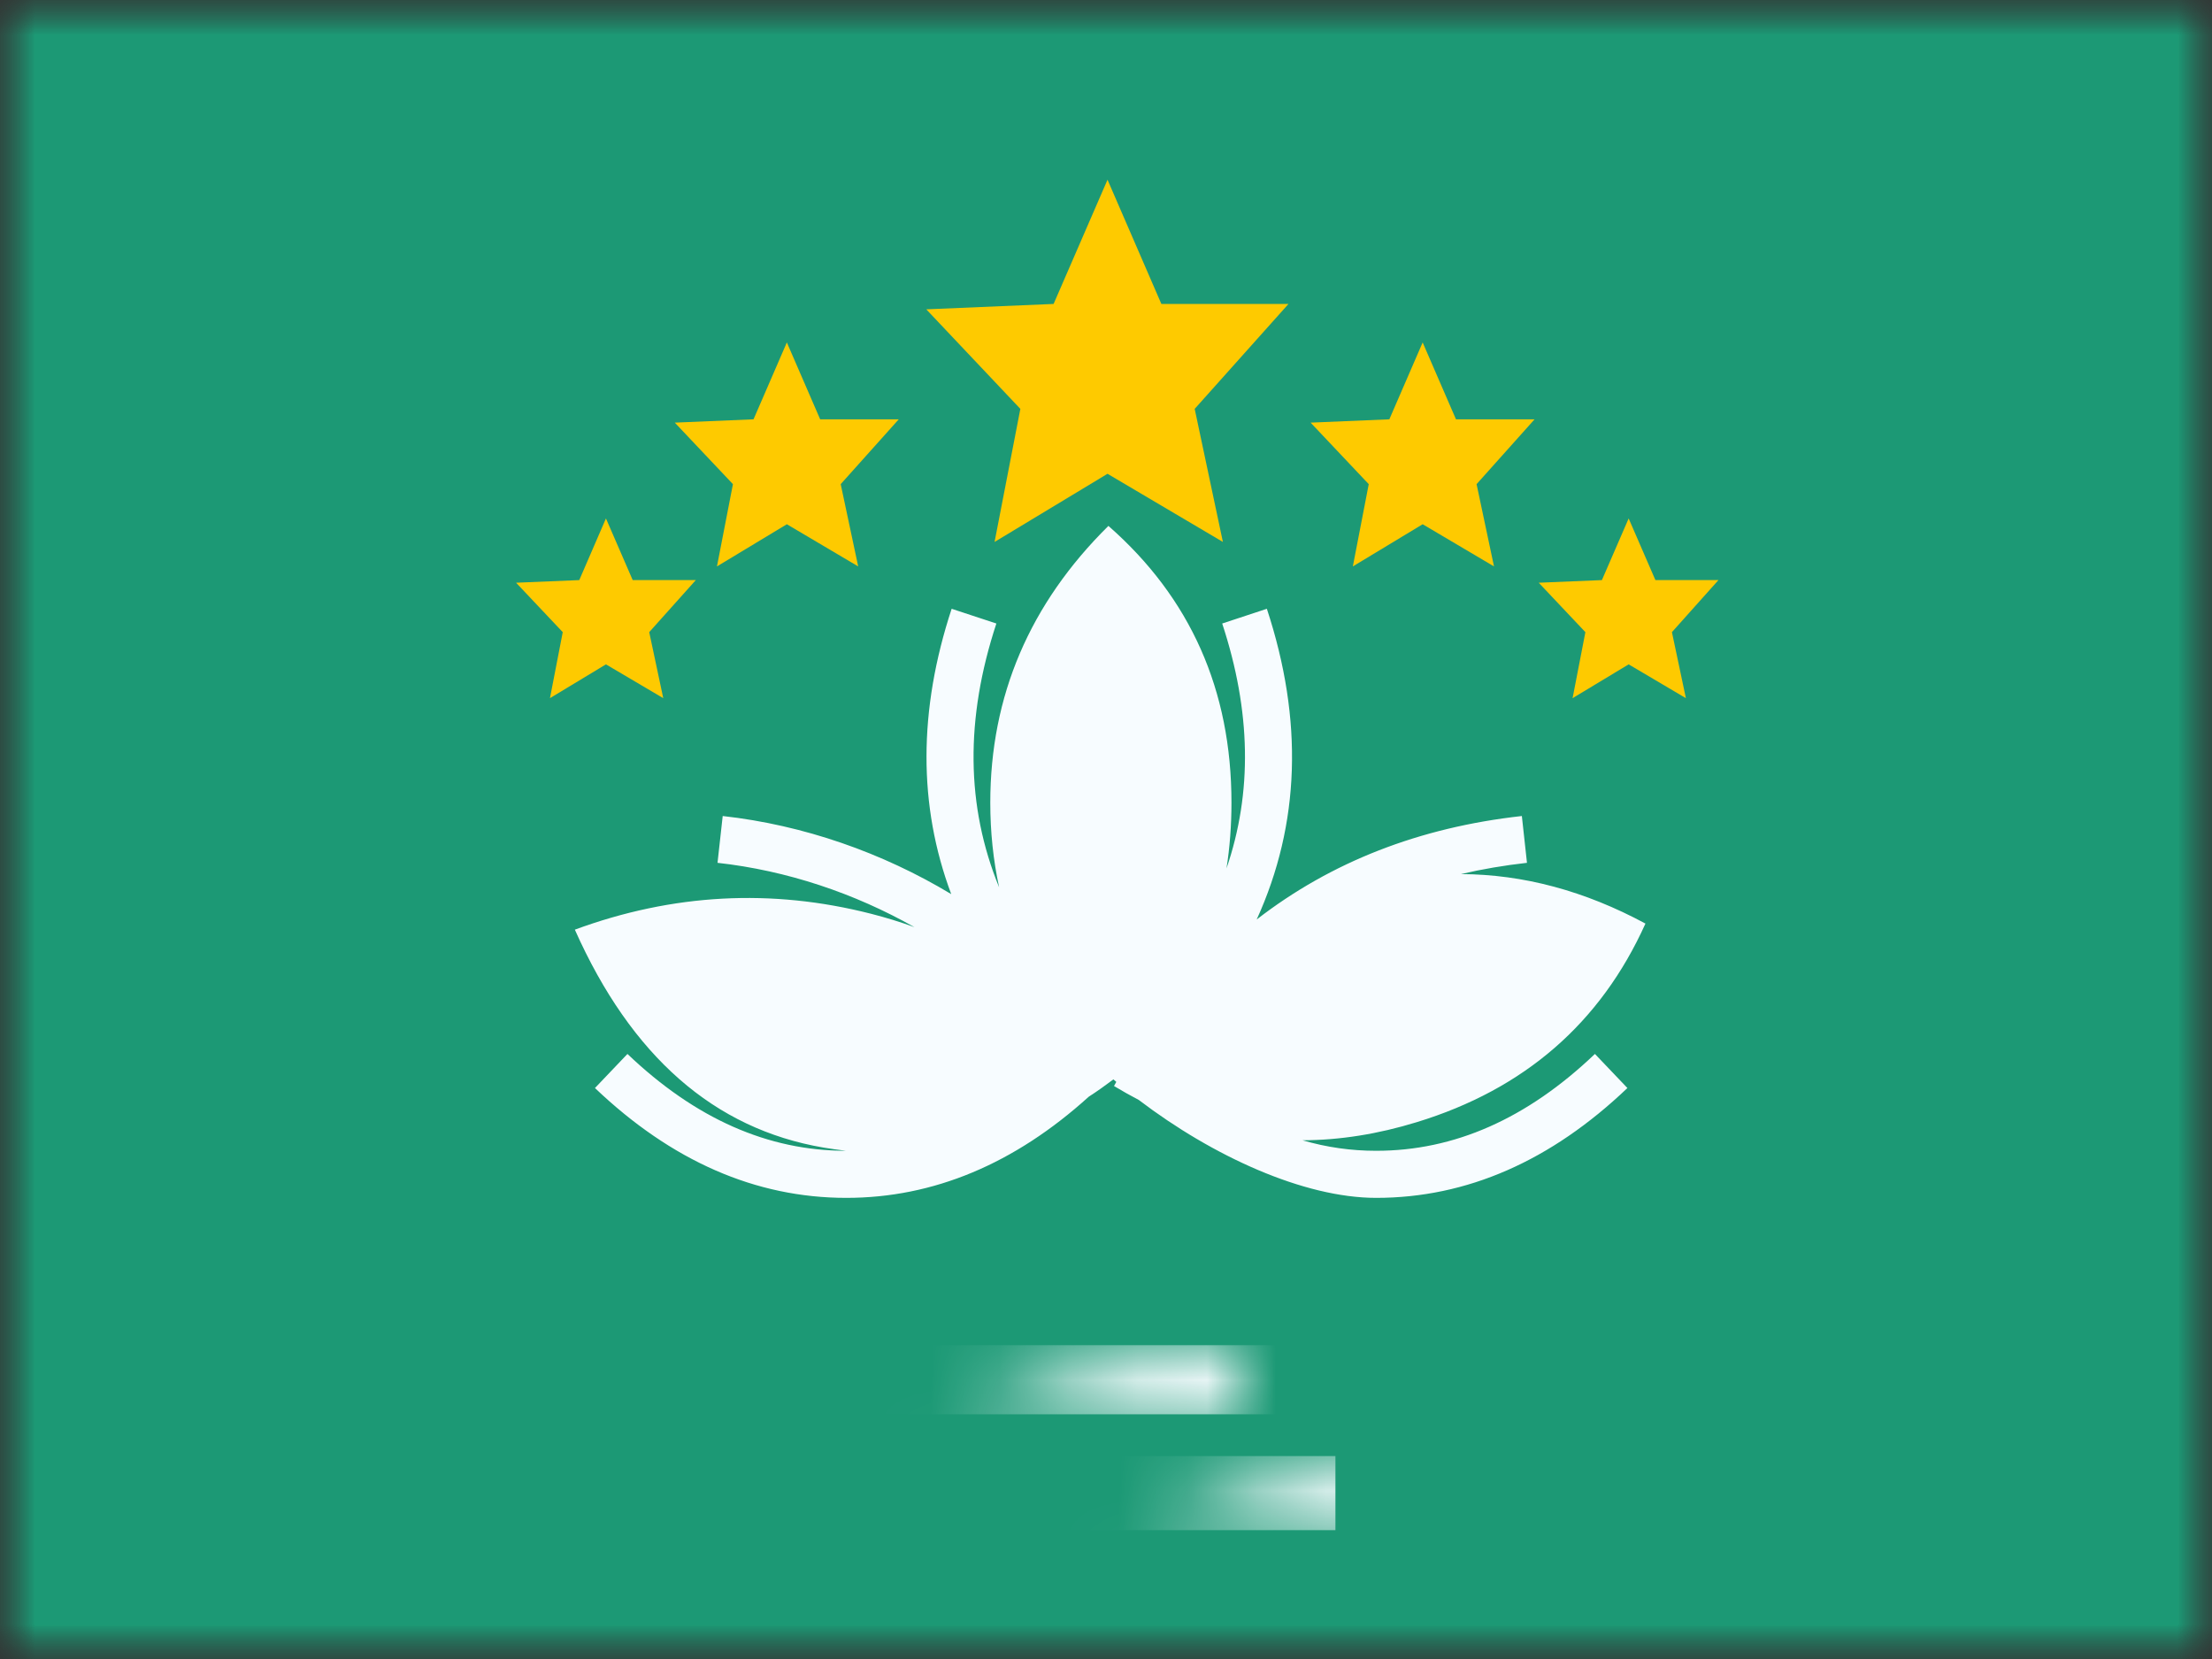 <svg xmlns="http://www.w3.org/2000/svg" xmlns:xlink="http://www.w3.org/1999/xlink" width="32" height="24" viewBox="0 0 32 24">
  <rect x="0" y="0" width="32" height="24" fill="#333333" stroke="none"/>
  <defs>
    <rect id="a" width="32" height="24"/>
    <rect id="c" width="32" height="24"/>
    <rect id="e" width="32" height="24"/>
    <circle id="g" cx="8" cy="8" r="8"/>
  </defs>
  <g fill="none" fill-rule="evenodd">
    <mask id="b" fill="white">
      <use xlink:href="#a"/>
    </mask>
    <g mask="url(#b)">
      <mask id="d" fill="white">
        <use xlink:href="#c"/>
      </mask>
      <g mask="url(#d)">
        <mask id="f" fill="white">
          <use xlink:href="#e"/>
        </mask>
        <use fill="#1C9975" xlink:href="#e"/>
        <g fill="#FECA00" mask="url(#f)">
          <g transform="translate(6 2)">
            <polygon points="10.022 4.854 8.388 5.84 8.761 3.915 7.4 2.475 9.242 2.397 10.022 .6 10.801 2.397 12.64 2.397 11.283 3.915 11.691 5.84"/>
            <polygon points="5.383 5.584 4.372 6.194 4.603 5.004 3.762 4.114 4.901 4.066 5.383 2.954 5.865 4.066 7.002 4.066 6.162 5.004 6.415 6.194"/>
            <polygon points="14.581 5.584 13.571 6.194 13.801 5.004 12.96 4.114 14.099 4.066 14.581 2.954 15.063 4.066 16.2 4.066 15.361 5.004 15.613 6.194"/>
            <polygon points="2.766 7.611 1.956 8.1 2.141 7.145 1.466 6.43 2.38 6.392 2.766 5.5 3.153 6.392 4.066 6.392 3.392 7.145 3.595 8.1"/>
            <polygon points="17.561 7.611 16.75 8.1 16.935 7.145 16.26 6.43 17.174 6.392 17.561 5.5 17.948 6.392 18.86 6.392 18.187 7.145 18.389 8.1"/>
          </g>
        </g>
        <g mask="url(#f)">
          <g transform="translate(8 6)">
            <mask id="h" fill="white">
              <use xlink:href="#g"/>
            </mask>
            <rect width="6.638" height="1.072" x="4.681" y="15.064" fill="#F7FCFF" mask="url(#h)"/>
            <rect width="12.766" height="1" x="1.957" y="13.46" fill="#F7FCFF" mask="url(#h)"/>
            <path fill="#F7FCFF" fill-rule="nonzero" d="M4.62,13.021 L0.716,13.021 L0.716,12.021 L4.613,12.021 C5.994,12.001 7.003,11.607 7.676,10.848 L8.011,10.47 L8.386,10.81 C9.285,11.625 10.183,12.021 11.091,12.021 L15.396,12.021 L15.396,13.021 L11.091,13.021 C10.048,13.021 9.04,12.628 8.077,11.859 C7.223,12.616 6.065,13 4.62,13.021 Z" mask="url(#h)"/>
            <path fill="#F7FCFF" d="M10.18,7.302 C11.255,6.469 12.535,5.969 14.016,5.805 L14.09,6.482 C13.761,6.519 13.442,6.573 13.135,6.645 C14.038,6.649 14.927,6.888 15.804,7.361 C15.155,8.8 14.052,9.758 12.495,10.234 C11.932,10.407 11.381,10.494 10.843,10.496 C11.192,10.598 11.547,10.648 11.908,10.648 C13.038,10.648 14.089,10.186 15.073,9.247 L15.543,9.74 C14.438,10.794 13.222,11.329 11.908,11.329 C10.86,11.329 9.542,10.725 8.475,9.913 C8.355,9.85 8.235,9.783 8.116,9.711 C8.127,9.691 8.138,9.671 8.149,9.651 C8.134,9.639 8.121,9.627 8.107,9.615 C7.989,9.704 7.871,9.788 7.75,9.866 C6.677,10.837 5.504,11.329 4.243,11.329 C2.929,11.329 1.713,10.794 0.607,9.74 L1.077,9.247 C2.06,10.184 3.109,10.647 4.238,10.648 C4.13,10.635 4.021,10.619 3.911,10.601 C2.33,10.331 1.132,9.28 0.316,7.449 C1.731,6.928 3.159,6.851 4.601,7.219 C4.816,7.274 5.026,7.338 5.229,7.413 C4.364,6.923 3.384,6.593 2.38,6.482 L2.455,5.805 C3.627,5.935 4.769,6.337 5.761,6.935 C5.282,5.656 5.284,4.275 5.767,2.807 L6.414,3.02 C5.961,4.397 5.974,5.664 6.454,6.837 C6.369,6.443 6.326,6.035 6.326,5.612 C6.326,4.068 6.896,2.733 8.035,1.608 C9.222,2.649 9.815,3.984 9.815,5.612 C9.815,5.941 9.791,6.258 9.743,6.563 C10.119,5.467 10.099,4.29 9.681,3.02 L10.327,2.807 C10.857,4.417 10.809,5.921 10.18,7.302 Z M7.166,8.568 C7.166,8.568 7.167,8.568 7.167,8.569 C7.167,8.568 7.167,8.568 7.166,8.567 L7.166,8.568 Z"/>
          </g>
        </g>
      </g>
    </g>
  </g>
</svg>
